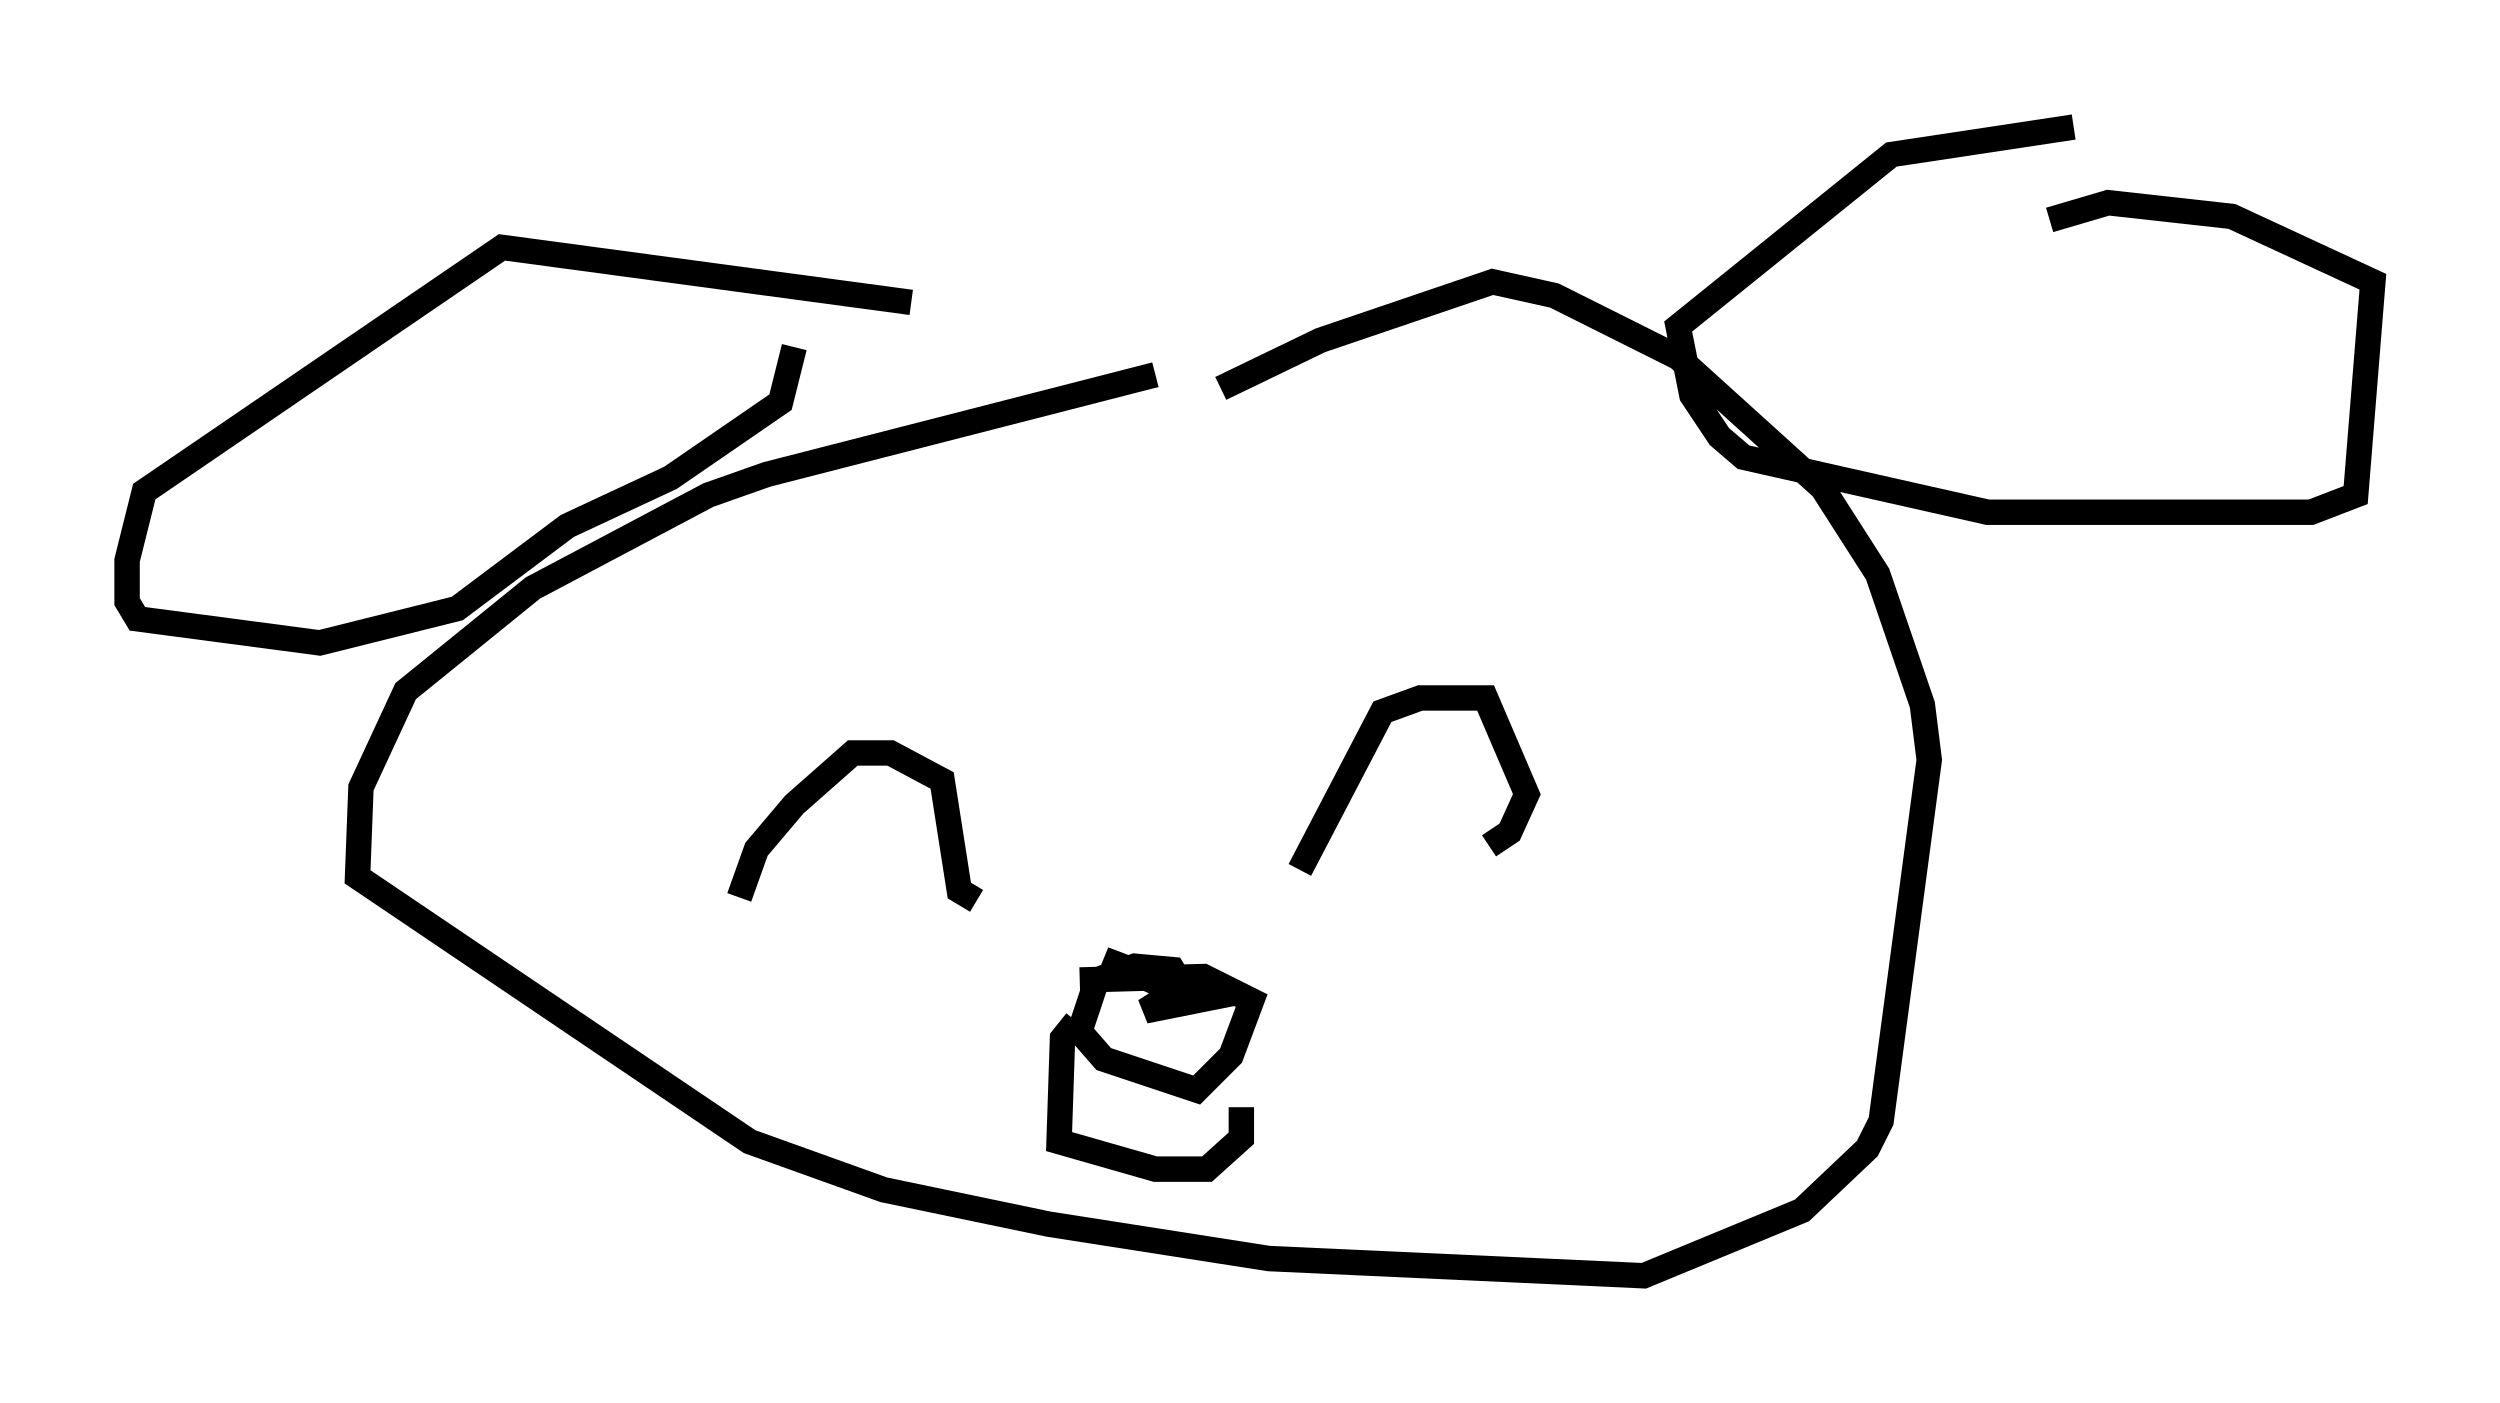 <?xml version="1.0" encoding="utf-8" ?>
<svg baseProfile="full" height="55.196" version="1.1" width="98.362" xmlns="http://www.w3.org/2000/svg" xmlns:ev="http://www.w3.org/2001/xml-events" xmlns:xlink="http://www.w3.org/1999/xlink"><defs /><rect fill="white" height="55.196" width="98.362" x="0" y="0" /><path d="M48.572, 14.472 m-3.112, 0.271 l-15.291, 3.924 -2.3, 0.812 l-6.901, 3.654 -5.007, 4.059 l-1.759, 3.789 -0.135, 3.518 l15.426, 10.419 5.277, 1.894 l6.495, 1.353 8.66, 1.353 l14.75, 0.677 6.225, -2.571 l2.571, -2.436 0.541, -1.083 l1.894, -14.208 -0.271, -2.165 l-1.759, -5.142 -2.165, -3.383 l-5.683, -5.142 -4.871, -2.436 l-2.436, -0.541 -6.766, 2.3 l-3.924, 1.894 m-12.178, -3.383 l-16.103, -2.165 -14.073, 9.607 l-0.677, 2.706 0.0, 1.624 l0.406, 0.677 7.172, 0.947 l5.413, -1.353 4.33, -3.248 l4.059, -1.894 4.33, -2.977 l0.541, -2.165 m50.338, -8.66 l-7.172, 1.083 -8.39, 6.766 l0.541, 2.706 1.083, 1.624 l0.947, 0.812 9.607, 2.165 l12.72, 0.0 1.759, -0.677 l0.677, -8.39 -5.548, -2.571 l-4.871, -0.541 -2.3, 0.677 m-29.499, 25.575 l3.248, -6.225 1.488, -0.541 l2.571, 0.0 1.624, 3.789 l-0.677, 1.488 -0.812, 0.541 m-29.499, 2.03 l0.677, -1.894 1.488, -1.759 l2.3, -2.03 1.488, 0.0 l2.03, 1.083 0.677, 4.33 l0.677, 0.406 m4.059, 3.112 l4.871, -0.135 1.894, 0.947 l-0.812, 2.165 -1.353, 1.353 l-3.654, -1.218 -0.947, -1.083 l0.677, -2.03 1.488, -0.541 l1.488, 0.135 0.406, 0.677 l-1.488, 0.947 2.03, -0.406 l-3.654, -1.624 2.165, 0.812 m-3.248, 1.624 l-0.541, 0.677 -0.135, 4.059 l3.789, 1.083 2.03, 0.0 l1.353, -1.218 0.0, -1.218 " fill="none" stroke="black" stroke-width="1" /></svg>